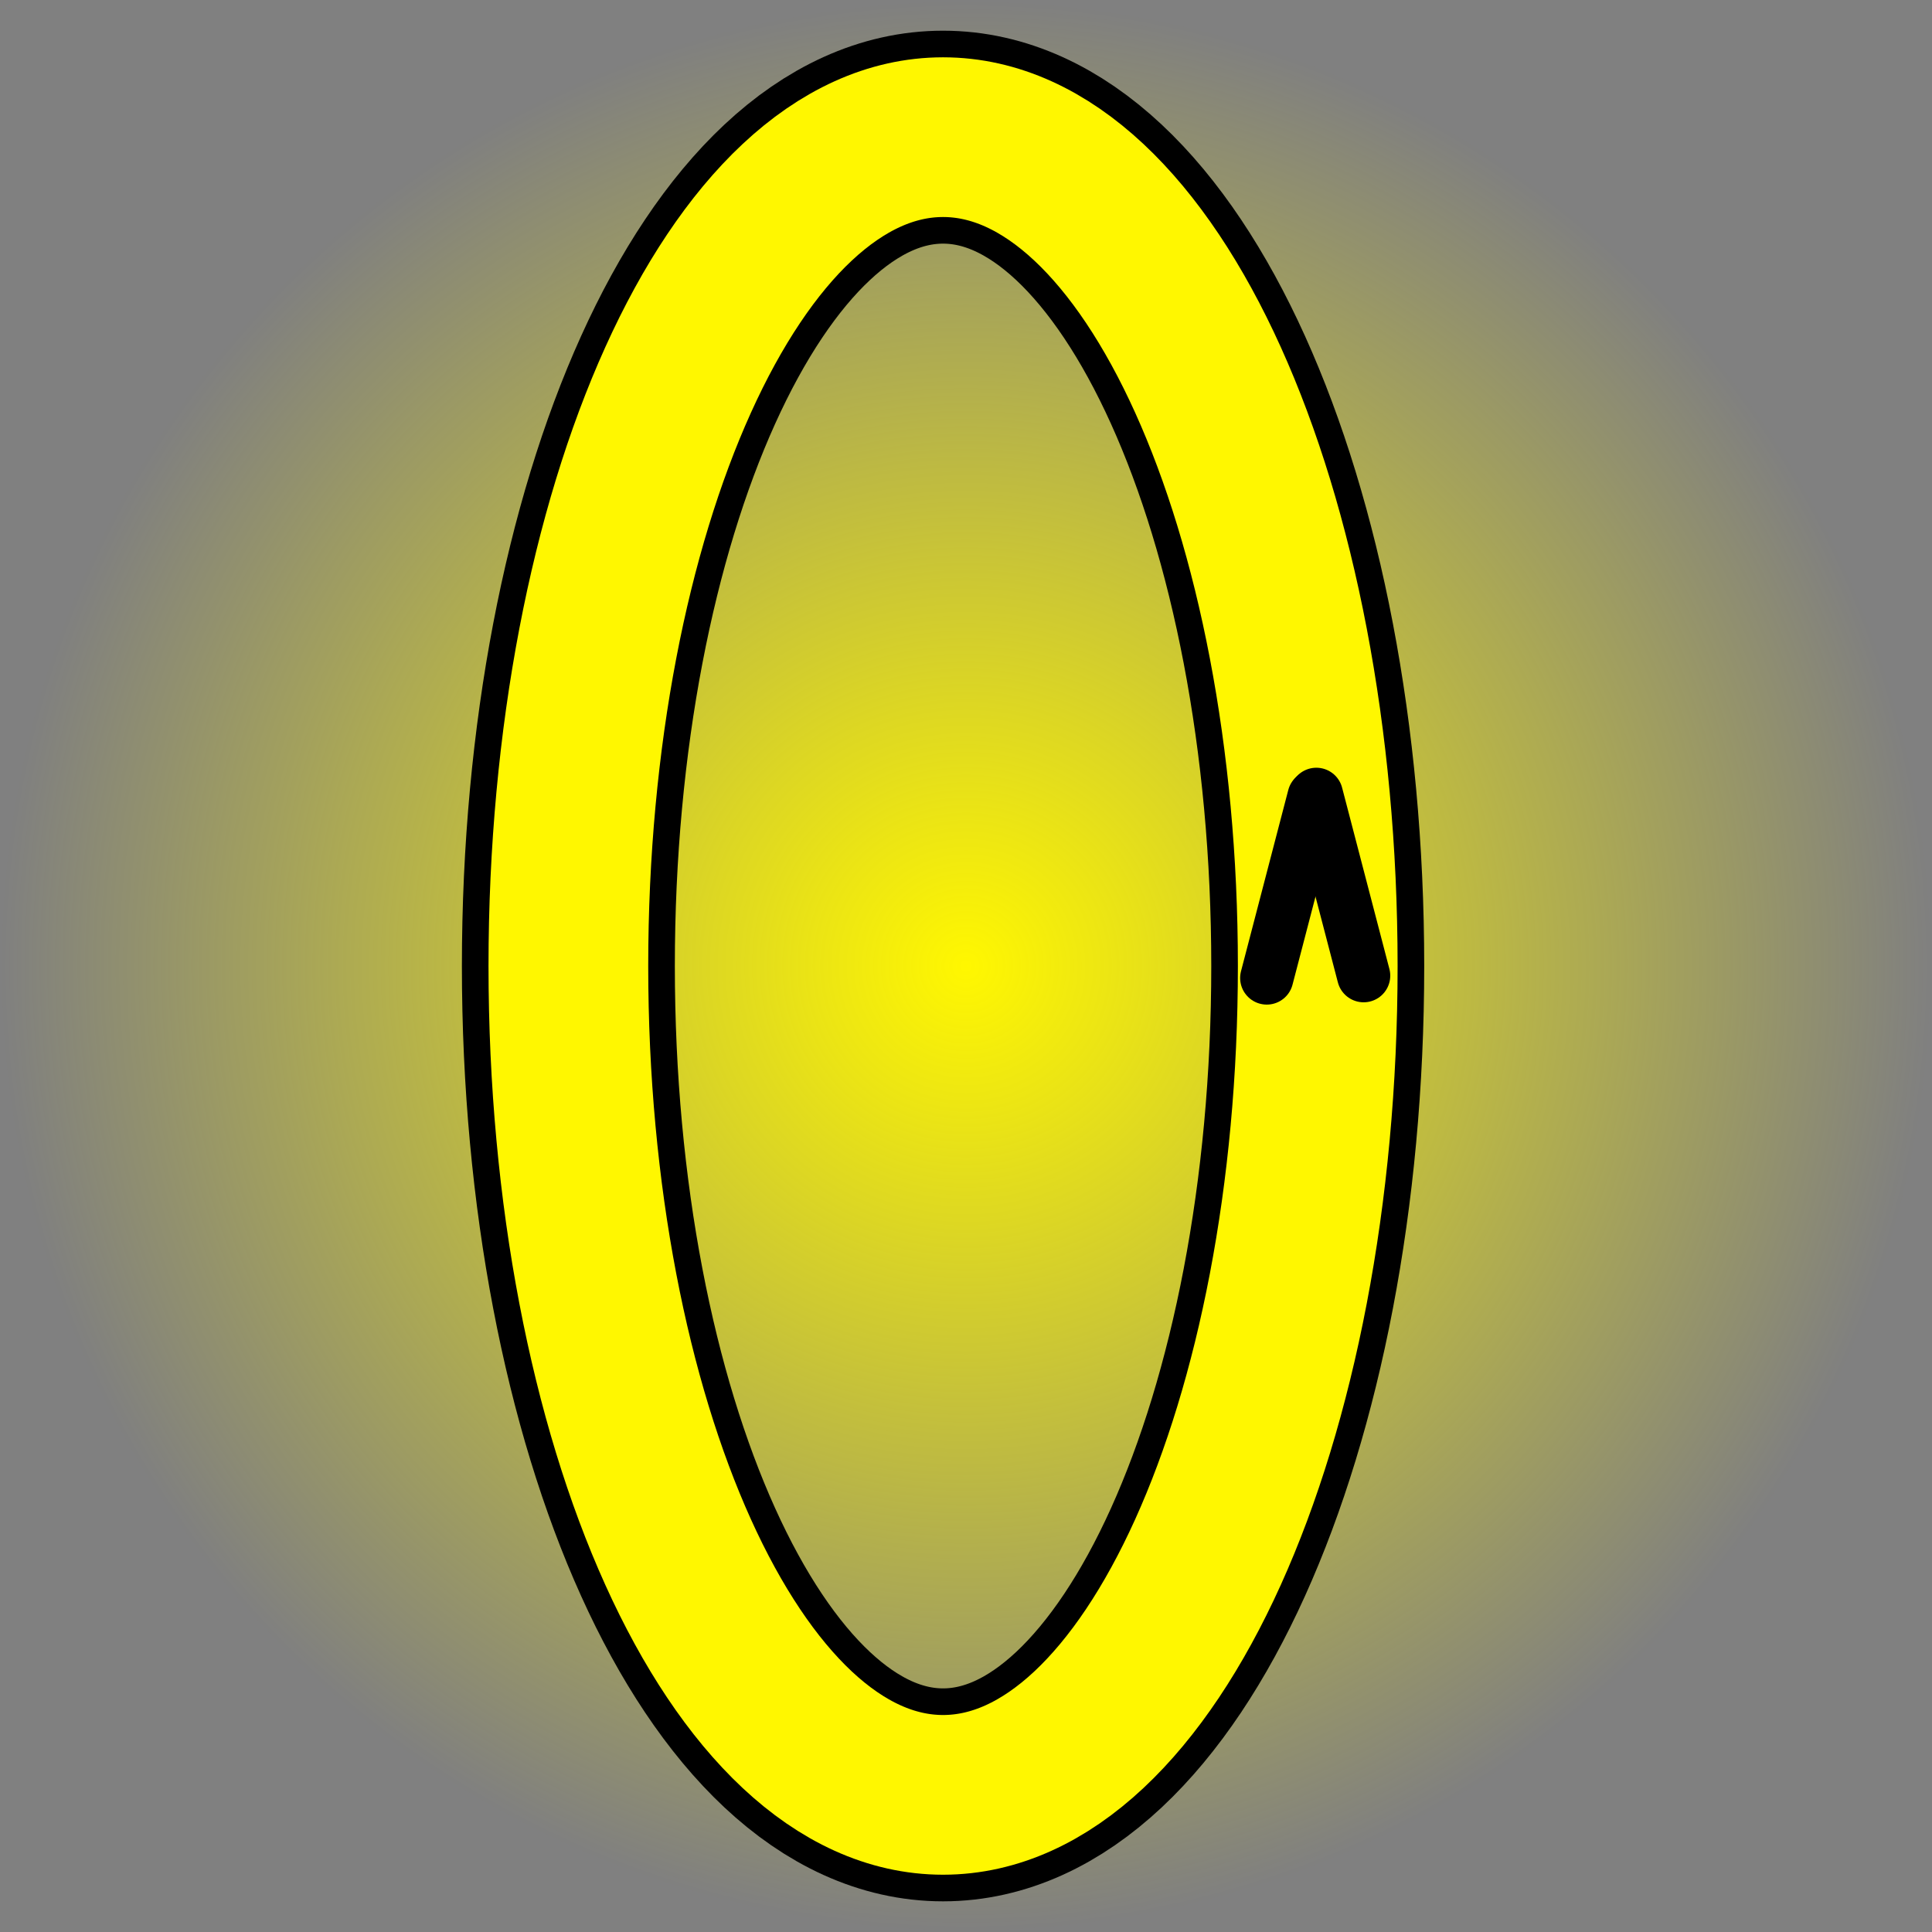 <svg version="1.1" xmlns="http://www.w3.org/2000/svg" xmlns:xlink="http://www.w3.org/1999/xlink" width="90.725" height="90.725" viewBox="0,0,90.725,90.725"><rect x="0" y="0" width="90.725" height="90.725" fill="#808080" stroke="none"/><defs><radialGradient cx="240" cy="180" r="45.362" gradientUnits="userSpaceOnUse" id="color-1"><stop offset="0" stop-color="#fff700"/><stop offset="1" stop-color="#fff700" stop-opacity="0"/></radialGradient></defs><g transform="translate(-194.637,-134.637)"><g data-paper-data="{&quot;isPaintingLayer&quot;:true}" fill-rule="nonzero" stroke-linejoin="miter" stroke-miterlimit="10" stroke-dasharray="" stroke-dashoffset="0" style="mix-blend-mode: normal"><path d="M194.637,180c0,-25.053 20.309,-45.362 45.362,-45.362c25.053,0 45.362,20.309 45.362,45.362c0,25.053 -20.309,45.362 -45.362,45.362c-25.053,0 -45.362,-20.309 -45.362,-45.362z" fill="url(#color-1)" stroke="none" stroke-width="NaN" stroke-linecap="butt"/><path d="" fill="#ff0000" stroke="#ff0000" stroke-width="2.5" stroke-linecap="butt"/><path d="" fill="#ff0000" stroke="#ff0000" stroke-width="2.5" stroke-linecap="butt"/><path d="M256.517,180c0,21.496 -7.878,38.922 -17.595,38.922c-9.717,0 -17.595,-17.426 -17.595,-38.922c0,-21.496 7.878,-38.922 17.595,-38.922c9.717,0 17.595,17.426 17.595,38.922z" fill="none" stroke="#000000" stroke-width="10" stroke-linecap="butt"/><path d="M256.517,180c0,21.496 -7.878,38.922 -17.595,38.922c-9.717,0 -17.595,-17.426 -17.595,-38.922c0,-21.496 7.878,-38.922 17.595,-38.922c9.717,0 17.595,17.426 17.595,38.922z" fill="none" stroke="#fff700" stroke-width="7.5" stroke-linecap="butt"/><path d="M256.344,172.047l-2.221,8.515" data-paper-data="{&quot;index&quot;:null}" fill="none" stroke="#000000" stroke-width="2.5" stroke-linecap="round"/><path d="M256.451,171.939l2.221,8.515" data-paper-data="{&quot;index&quot;:null}" fill="none" stroke="#000000" stroke-width="2.5" stroke-linecap="round"/></g></g></svg>